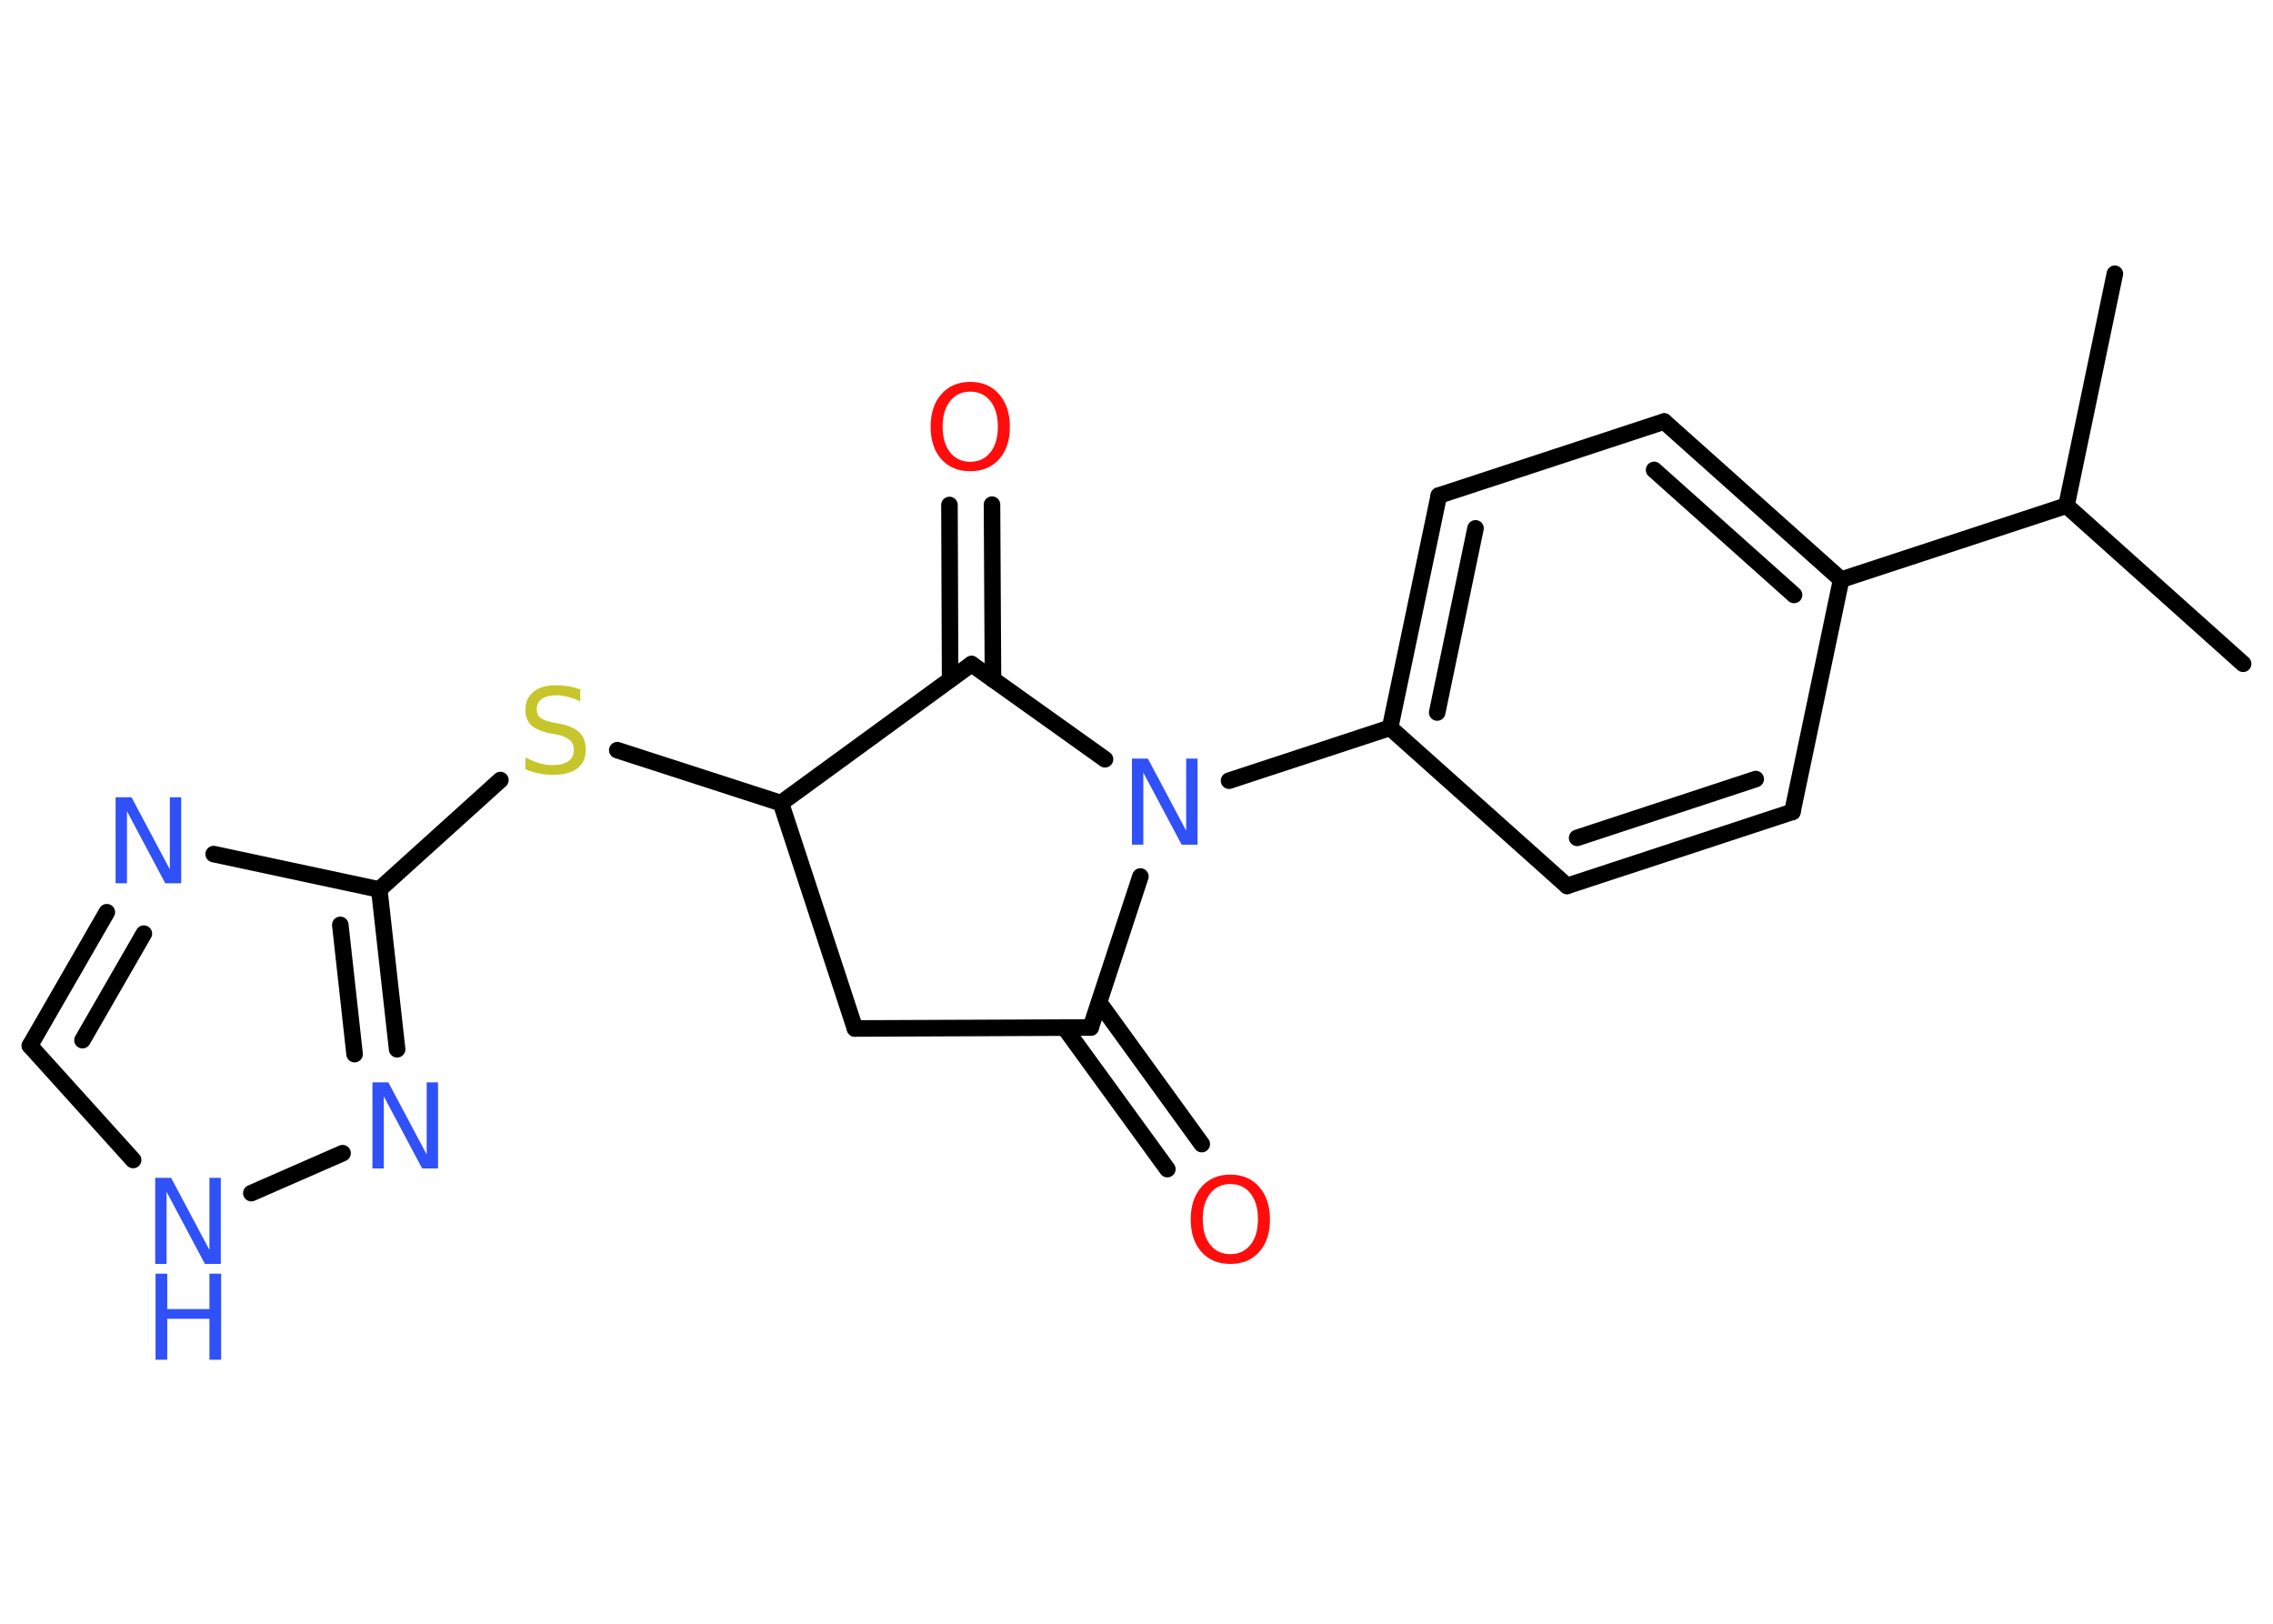 <?xml version='1.0' encoding='UTF-8'?>
<!DOCTYPE svg PUBLIC "-//W3C//DTD SVG 1.1//EN" "http://www.w3.org/Graphics/SVG/1.1/DTD/svg11.dtd">
<svg version='1.2' xmlns='http://www.w3.org/2000/svg' xmlns:xlink='http://www.w3.org/1999/xlink' width='70.0mm' height='50.0mm' viewBox='0 0 70.0 50.0'>
  <desc>Generated by the Chemistry Development Kit (http://github.com/cdk)</desc>
  <g stroke-linecap='round' stroke-linejoin='round' stroke='#000000' stroke-width='.51' fill='#3050F8'>
    <rect x='.0' y='.0' width='70.0' height='50.0' fill='#FFFFFF' stroke='none'/>
    <g id='mol1' class='mol'>
      <line id='mol1bnd1' class='bond' x1='69.08' y1='20.44' x2='63.64' y2='15.57'/>
      <line id='mol1bnd2' class='bond' x1='63.64' y1='15.57' x2='65.13' y2='8.43'/>
      <line id='mol1bnd3' class='bond' x1='63.64' y1='15.57' x2='56.7' y2='17.85'/>
      <g id='mol1bnd4' class='bond'>
        <line x1='56.7' y1='17.85' x2='51.25' y2='12.98'/>
        <line x1='55.25' y1='18.32' x2='50.94' y2='14.47'/>
      </g>
      <line id='mol1bnd5' class='bond' x1='51.25' y1='12.98' x2='44.31' y2='15.26'/>
      <g id='mol1bnd6' class='bond'>
        <line x1='44.31' y1='15.26' x2='42.81' y2='22.41'/>
        <line x1='45.44' y1='16.27' x2='44.26' y2='21.94'/>
      </g>
      <line id='mol1bnd7' class='bond' x1='42.81' y1='22.41' x2='37.85' y2='24.04'/>
      <line id='mol1bnd8' class='bond' x1='35.12' y1='26.99' x2='33.59' y2='31.64'/>
      <g id='mol1bnd9' class='bond'>
        <line x1='33.85' y1='30.87' x2='37.01' y2='35.23'/>
        <line x1='32.78' y1='31.64' x2='35.95' y2='36.0'/>
      </g>
      <line id='mol1bnd10' class='bond' x1='33.59' y1='31.64' x2='26.33' y2='31.67'/>
      <line id='mol1bnd11' class='bond' x1='26.33' y1='31.67' x2='24.05' y2='24.73'/>
      <line id='mol1bnd12' class='bond' x1='24.05' y1='24.73' x2='19.01' y2='23.1'/>
      <line id='mol1bnd13' class='bond' x1='15.41' y1='24.02' x2='11.68' y2='27.39'/>
      <line id='mol1bnd14' class='bond' x1='11.68' y1='27.39' x2='6.58' y2='26.3'/>
      <g id='mol1bnd15' class='bond'>
        <line x1='3.29' y1='28.09' x2='.92' y2='32.2'/>
        <line x1='4.43' y1='28.75' x2='2.54' y2='32.03'/>
      </g>
      <line id='mol1bnd16' class='bond' x1='.92' y1='32.2' x2='4.1' y2='35.72'/>
      <line id='mol1bnd17' class='bond' x1='7.74' y1='36.74' x2='10.55' y2='35.51'/>
      <g id='mol1bnd18' class='bond'>
        <line x1='12.23' y1='32.31' x2='11.68' y2='27.39'/>
        <line x1='10.92' y1='32.46' x2='10.48' y2='28.48'/>
      </g>
      <line id='mol1bnd19' class='bond' x1='24.05' y1='24.73' x2='29.92' y2='20.45'/>
      <line id='mol1bnd20' class='bond' x1='34.03' y1='23.38' x2='29.92' y2='20.45'/>
      <g id='mol1bnd21' class='bond'>
        <line x1='29.26' y1='20.92' x2='29.24' y2='15.55'/>
        <line x1='30.58' y1='20.92' x2='30.55' y2='15.54'/>
      </g>
      <line id='mol1bnd22' class='bond' x1='42.81' y1='22.41' x2='48.26' y2='27.28'/>
      <g id='mol1bnd23' class='bond'>
        <line x1='48.26' y1='27.28' x2='55.2' y2='25.0'/>
        <line x1='48.57' y1='25.8' x2='54.07' y2='23.99'/>
      </g>
      <line id='mol1bnd24' class='bond' x1='56.7' y1='17.85' x2='55.2' y2='25.0'/>
      <path id='mol1atm8' class='atom' d='M34.87 23.36h.48l1.18 2.22v-2.22h.35v2.65h-.49l-1.18 -2.22v2.22h-.35v-2.65z' stroke='none'/>
      <path id='mol1atm10' class='atom' d='M37.89 36.46q-.39 .0 -.62 .29q-.23 .29 -.23 .79q.0 .5 .23 .79q.23 .29 .62 .29q.39 .0 .62 -.29q.23 -.29 .23 -.79q.0 -.5 -.23 -.79q-.23 -.29 -.62 -.29zM37.89 36.17q.56 .0 .89 .38q.33 .38 .33 1.0q.0 .63 -.33 1.0q-.33 .37 -.89 .37q-.56 .0 -.89 -.37q-.33 -.37 -.33 -1.0q.0 -.63 .33 -1.0q.33 -.38 .89 -.38z' stroke='none' fill='#FF0D0D'/>
      <path id='mol1atm13' class='atom' d='M17.87 21.25v.35q-.2 -.1 -.38 -.14q-.18 -.05 -.35 -.05q-.29 .0 -.45 .11q-.16 .11 -.16 .32q.0 .17 .11 .26q.11 .09 .4 .15l.22 .04q.4 .08 .59 .27q.19 .19 .19 .52q.0 .38 -.26 .58q-.26 .2 -.76 .2q-.19 .0 -.4 -.04q-.21 -.04 -.44 -.13v-.37q.22 .12 .43 .18q.21 .06 .41 .06q.31 .0 .48 -.12q.17 -.12 .17 -.34q.0 -.2 -.12 -.31q-.12 -.11 -.39 -.17l-.22 -.04q-.4 -.08 -.58 -.25q-.18 -.17 -.18 -.47q.0 -.35 .25 -.56q.25 -.2 .68 -.2q.18 .0 .38 .03q.19 .03 .4 .1z' stroke='none' fill='#C6C62C'/>
      <path id='mol1atm15' class='atom' d='M3.57 24.55h.48l1.18 2.22v-2.22h.35v2.65h-.49l-1.18 -2.22v2.22h-.35v-2.65z' stroke='none'/>
      <g id='mol1atm17' class='atom'>
        <path d='M4.79 36.27h.48l1.18 2.22v-2.22h.35v2.65h-.49l-1.18 -2.22v2.22h-.35v-2.65z' stroke='none'/>
        <path d='M4.79 39.22h.36v1.09h1.3v-1.09h.36v2.65h-.36v-1.26h-1.3v1.26h-.36v-2.65z' stroke='none'/>
      </g>
      <path id='mol1atm18' class='atom' d='M11.48 33.33h.48l1.18 2.22v-2.22h.35v2.65h-.49l-1.18 -2.22v2.22h-.35v-2.65z' stroke='none'/>
      <path id='mol1atm20' class='atom' d='M29.88 12.06q-.39 .0 -.62 .29q-.23 .29 -.23 .79q.0 .5 .23 .79q.23 .29 .62 .29q.39 .0 .62 -.29q.23 -.29 .23 -.79q.0 -.5 -.23 -.79q-.23 -.29 -.62 -.29zM29.88 11.76q.56 .0 .89 .38q.33 .38 .33 1.0q.0 .63 -.33 1.0q-.33 .37 -.89 .37q-.56 .0 -.89 -.37q-.33 -.37 -.33 -1.0q.0 -.63 .33 -1.0q.33 -.38 .89 -.38z' stroke='none' fill='#FF0D0D'/>
    </g>
  </g>
</svg>
